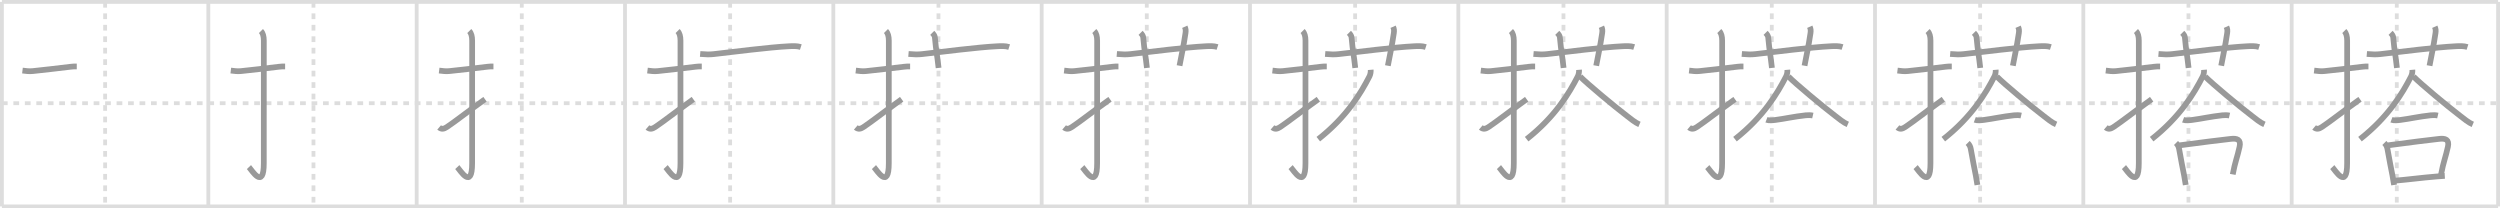 <svg width="1308px" height="109px" viewBox="0 0 1308 109" xmlns="http://www.w3.org/2000/svg" xmlns:xlink="http://www.w3.org/1999/xlink" xml:space="preserve" version="1.1" baseProfile="full">
<line x1="1" y1="1" x2="1307" y2="1" style="stroke:#ddd;stroke-width:2"></line>
<line x1="1" y1="1" x2="1" y2="108" style="stroke:#ddd;stroke-width:2"></line>
<line x1="1" y1="108" x2="1307" y2="108" style="stroke:#ddd;stroke-width:2"></line>
<line x1="1307" y1="1" x2="1307" y2="108" style="stroke:#ddd;stroke-width:2"></line>
<line x1="109" y1="1" x2="109" y2="108" style="stroke:#ddd;stroke-width:2"></line>
<line x1="218" y1="1" x2="218" y2="108" style="stroke:#ddd;stroke-width:2"></line>
<line x1="327" y1="1" x2="327" y2="108" style="stroke:#ddd;stroke-width:2"></line>
<line x1="436" y1="1" x2="436" y2="108" style="stroke:#ddd;stroke-width:2"></line>
<line x1="545" y1="1" x2="545" y2="108" style="stroke:#ddd;stroke-width:2"></line>
<line x1="654" y1="1" x2="654" y2="108" style="stroke:#ddd;stroke-width:2"></line>
<line x1="763" y1="1" x2="763" y2="108" style="stroke:#ddd;stroke-width:2"></line>
<line x1="872" y1="1" x2="872" y2="108" style="stroke:#ddd;stroke-width:2"></line>
<line x1="981" y1="1" x2="981" y2="108" style="stroke:#ddd;stroke-width:2"></line>
<line x1="1090" y1="1" x2="1090" y2="108" style="stroke:#ddd;stroke-width:2"></line>
<line x1="1199" y1="1" x2="1199" y2="108" style="stroke:#ddd;stroke-width:2"></line>
<line x1="1" y1="54" x2="1307" y2="54" style="stroke:#ddd;stroke-width:2;stroke-dasharray:3 3"></line>
<line x1="55" y1="1" x2="55" y2="108" style="stroke:#ddd;stroke-width:2;stroke-dasharray:3 3"></line>
<line x1="164" y1="1" x2="164" y2="108" style="stroke:#ddd;stroke-width:2;stroke-dasharray:3 3"></line>
<line x1="273" y1="1" x2="273" y2="108" style="stroke:#ddd;stroke-width:2;stroke-dasharray:3 3"></line>
<line x1="382" y1="1" x2="382" y2="108" style="stroke:#ddd;stroke-width:2;stroke-dasharray:3 3"></line>
<line x1="491" y1="1" x2="491" y2="108" style="stroke:#ddd;stroke-width:2;stroke-dasharray:3 3"></line>
<line x1="600" y1="1" x2="600" y2="108" style="stroke:#ddd;stroke-width:2;stroke-dasharray:3 3"></line>
<line x1="709" y1="1" x2="709" y2="108" style="stroke:#ddd;stroke-width:2;stroke-dasharray:3 3"></line>
<line x1="818" y1="1" x2="818" y2="108" style="stroke:#ddd;stroke-width:2;stroke-dasharray:3 3"></line>
<line x1="927" y1="1" x2="927" y2="108" style="stroke:#ddd;stroke-width:2;stroke-dasharray:3 3"></line>
<line x1="1036" y1="1" x2="1036" y2="108" style="stroke:#ddd;stroke-width:2;stroke-dasharray:3 3"></line>
<line x1="1145" y1="1" x2="1145" y2="108" style="stroke:#ddd;stroke-width:2;stroke-dasharray:3 3"></line>
<line x1="1254" y1="1" x2="1254" y2="108" style="stroke:#ddd;stroke-width:2;stroke-dasharray:3 3"></line>
<path d="M11.75,36.92c1.85,0.22,3.48,0.48,5.4,0.27c5-0.56,12.54-1.34,19.63-2.25c1.13-0.15,2.1-0.18,3.39-0.18" style="fill:none;stroke:#999;stroke-width:3"></path>

<path d="M120.75,36.92c1.85,0.22,3.48,0.48,5.4,0.27c5-0.56,12.54-1.34,19.63-2.25c1.13-0.15,2.1-0.18,3.39-0.18" style="fill:none;stroke:#999;stroke-width:3"></path>
<path d="M136.52,16.25c1.05,1.05,1.51,2.75,1.51,5.02c0,15.23-0.01,52.71-0.01,64.15c0,14.25-6.32,3.53-7.77,2" style="fill:none;stroke:#999;stroke-width:3"></path>

<path d="M229.75,36.92c1.85,0.22,3.48,0.48,5.4,0.27c5-0.56,12.54-1.34,19.63-2.25c1.13-0.15,2.1-0.18,3.39-0.18" style="fill:none;stroke:#999;stroke-width:3"></path>
<path d="M245.52,16.25c1.05,1.05,1.51,2.75,1.51,5.02c0,15.23-0.01,52.71-0.01,64.15c0,14.25-6.32,3.53-7.77,2" style="fill:none;stroke:#999;stroke-width:3"></path>
<path d="M229.75,66.68c1.25,1.07,2.55,0.8,4-0.18c5-3.36,8.75-6.5,20-14.58" style="fill:none;stroke:#999;stroke-width:3"></path>

<path d="M338.75,36.92c1.85,0.22,3.48,0.48,5.4,0.27c5-0.56,12.54-1.34,19.63-2.25c1.13-0.15,2.1-0.18,3.39-0.18" style="fill:none;stroke:#999;stroke-width:3"></path>
<path d="M354.52,16.25c1.05,1.05,1.51,2.75,1.51,5.02c0,15.23-0.01,52.71-0.01,64.15c0,14.25-6.32,3.53-7.77,2" style="fill:none;stroke:#999;stroke-width:3"></path>
<path d="M338.75,66.68c1.25,1.07,2.55,0.8,4-0.18c5-3.36,8.75-6.5,20-14.58" style="fill:none;stroke:#999;stroke-width:3"></path>
<path d="M366.32,28.24c3.05,0.26,4.87,0.31,7.06,0.07c10.12-1.14,29.18-3.61,39.37-4.11c2.1-0.1,4.21-0.23,6.24,0.41" style="fill:none;stroke:#999;stroke-width:3"></path>

<path d="M447.75,36.92c1.85,0.22,3.48,0.48,5.4,0.27c5-0.56,12.54-1.34,19.63-2.25c1.13-0.15,2.1-0.18,3.39-0.18" style="fill:none;stroke:#999;stroke-width:3"></path>
<path d="M463.52,16.25c1.05,1.05,1.51,2.75,1.51,5.02c0,15.23-0.01,52.71-0.01,64.15c0,14.25-6.32,3.53-7.77,2" style="fill:none;stroke:#999;stroke-width:3"></path>
<path d="M447.75,66.68c1.25,1.07,2.55,0.8,4-0.18c5-3.36,8.75-6.5,20-14.58" style="fill:none;stroke:#999;stroke-width:3"></path>
<path d="M475.32,28.24c3.05,0.26,4.87,0.31,7.06,0.07c10.12-1.14,29.18-3.61,39.37-4.11c2.1-0.1,4.21-0.23,6.24,0.41" style="fill:none;stroke:#999;stroke-width:3"></path>
<path d="M487.75,17.19c0.78,0.78,1.29,1.52,1.38,2.38c0.75,8.12,1.12,8.43,1.94,15.97" style="fill:none;stroke:#999;stroke-width:3"></path>

<path d="M556.75,36.92c1.85,0.22,3.48,0.48,5.4,0.27c5-0.56,12.54-1.34,19.63-2.25c1.13-0.15,2.1-0.18,3.39-0.18" style="fill:none;stroke:#999;stroke-width:3"></path>
<path d="M572.52,16.25c1.05,1.05,1.51,2.75,1.51,5.02c0,15.23-0.01,52.71-0.01,64.15c0,14.25-6.32,3.53-7.77,2" style="fill:none;stroke:#999;stroke-width:3"></path>
<path d="M556.75,66.68c1.25,1.07,2.55,0.8,4-0.18c5-3.36,8.75-6.5,20-14.58" style="fill:none;stroke:#999;stroke-width:3"></path>
<path d="M584.32,28.24c3.05,0.26,4.87,0.31,7.06,0.07c10.12-1.14,29.18-3.61,39.37-4.11c2.1-0.1,4.21-0.23,6.24,0.41" style="fill:none;stroke:#999;stroke-width:3"></path>
<path d="M596.75,17.19c0.78,0.78,1.29,1.52,1.38,2.38c0.75,8.12,1.12,8.43,1.94,15.97" style="fill:none;stroke:#999;stroke-width:3"></path>
<path d="M619.87,14c0.5,1.12,0.58,1.92,0.38,3.35c-1.12,7.65-2.19,11.78-3.12,17.03" style="fill:none;stroke:#999;stroke-width:3"></path>

<path d="M665.75,36.92c1.85,0.22,3.48,0.48,5.4,0.27c5-0.56,12.54-1.34,19.63-2.25c1.13-0.15,2.1-0.18,3.39-0.18" style="fill:none;stroke:#999;stroke-width:3"></path>
<path d="M681.52,16.25c1.05,1.05,1.51,2.75,1.51,5.02c0,15.23-0.01,52.71-0.01,64.15c0,14.25-6.32,3.53-7.77,2" style="fill:none;stroke:#999;stroke-width:3"></path>
<path d="M665.75,66.68c1.25,1.07,2.55,0.8,4-0.18c5-3.36,8.75-6.5,20-14.58" style="fill:none;stroke:#999;stroke-width:3"></path>
<path d="M693.32,28.24c3.05,0.26,4.87,0.31,7.06,0.07c10.12-1.14,29.18-3.61,39.37-4.11c2.1-0.1,4.21-0.23,6.24,0.41" style="fill:none;stroke:#999;stroke-width:3"></path>
<path d="M705.75,17.19c0.78,0.78,1.29,1.52,1.38,2.38c0.75,8.12,1.12,8.43,1.94,15.97" style="fill:none;stroke:#999;stroke-width:3"></path>
<path d="M728.87,14c0.5,1.12,0.58,1.92,0.38,3.35c-1.12,7.65-2.19,11.78-3.12,17.03" style="fill:none;stroke:#999;stroke-width:3"></path>
<path d="M717.15,36.52c0.07,0.85-0.08,2.31-0.65,3.43C712.0,48.75,704.62,61.12,689.74,72.81" style="fill:none;stroke:#999;stroke-width:3"></path>

<path d="M774.75,36.92c1.85,0.22,3.48,0.48,5.4,0.27c5-0.56,12.54-1.34,19.63-2.25c1.13-0.15,2.1-0.18,3.39-0.18" style="fill:none;stroke:#999;stroke-width:3"></path>
<path d="M790.52,16.25c1.05,1.05,1.51,2.75,1.51,5.02c0,15.23-0.01,52.71-0.01,64.15c0,14.25-6.32,3.53-7.77,2" style="fill:none;stroke:#999;stroke-width:3"></path>
<path d="M774.75,66.68c1.25,1.07,2.55,0.8,4-0.18c5-3.36,8.75-6.5,20-14.58" style="fill:none;stroke:#999;stroke-width:3"></path>
<path d="M802.32,28.24c3.05,0.26,4.87,0.31,7.06,0.07c10.12-1.14,29.18-3.61,39.37-4.11c2.1-0.1,4.21-0.23,6.24,0.41" style="fill:none;stroke:#999;stroke-width:3"></path>
<path d="M814.75,17.19c0.78,0.78,1.29,1.52,1.38,2.38c0.75,8.12,1.12,8.43,1.94,15.97" style="fill:none;stroke:#999;stroke-width:3"></path>
<path d="M837.87,14c0.5,1.12,0.58,1.92,0.38,3.35c-1.12,7.65-2.19,11.78-3.12,17.03" style="fill:none;stroke:#999;stroke-width:3"></path>
<path d="M826.15,36.52c0.07,0.85-0.08,2.31-0.65,3.43C821.0,48.75,813.62,61.12,798.74,72.81" style="fill:none;stroke:#999;stroke-width:3"></path>
<path d="M826.71,40.04c3.71,3.75,17.65,15.41,24.43,20.56c2.04,1.55,4.25,3.47,6.62,4.49" style="fill:none;stroke:#999;stroke-width:3"></path>

<path d="M883.75,36.92c1.85,0.22,3.48,0.48,5.4,0.27c5-0.56,12.54-1.34,19.63-2.25c1.13-0.15,2.1-0.18,3.39-0.18" style="fill:none;stroke:#999;stroke-width:3"></path>
<path d="M899.52,16.25c1.05,1.05,1.51,2.75,1.51,5.02c0,15.23-0.01,52.71-0.01,64.15c0,14.25-6.32,3.53-7.77,2" style="fill:none;stroke:#999;stroke-width:3"></path>
<path d="M883.75,66.68c1.25,1.07,2.55,0.8,4-0.18c5-3.36,8.75-6.5,20-14.58" style="fill:none;stroke:#999;stroke-width:3"></path>
<path d="M911.32,28.24c3.05,0.26,4.87,0.31,7.06,0.07c10.12-1.14,29.18-3.61,39.37-4.11c2.1-0.1,4.21-0.23,6.24,0.41" style="fill:none;stroke:#999;stroke-width:3"></path>
<path d="M923.75,17.19c0.78,0.78,1.29,1.52,1.38,2.38c0.75,8.12,1.12,8.43,1.94,15.97" style="fill:none;stroke:#999;stroke-width:3"></path>
<path d="M946.87,14c0.5,1.12,0.58,1.92,0.38,3.35c-1.12,7.65-2.19,11.78-3.12,17.03" style="fill:none;stroke:#999;stroke-width:3"></path>
<path d="M935.15,36.52c0.07,0.85-0.08,2.31-0.65,3.43C930.0,48.75,922.62,61.12,907.74,72.81" style="fill:none;stroke:#999;stroke-width:3"></path>
<path d="M935.71,40.04c3.71,3.75,17.65,15.41,24.43,20.56c2.04,1.55,4.25,3.47,6.62,4.49" style="fill:none;stroke:#999;stroke-width:3"></path>
<path d="M924.2,62.68c1.33,0.5,3.46,0.23,4.82,0.06c4.86-0.62,9.49-1.74,15.74-2.42c1.15-0.12,2.57-0.12,3.71,0.14" style="fill:none;stroke:#999;stroke-width:3"></path>

<path d="M992.75,36.92c1.85,0.22,3.48,0.48,5.4,0.27c5-0.56,12.54-1.34,19.63-2.25c1.13-0.15,2.1-0.18,3.39-0.18" style="fill:none;stroke:#999;stroke-width:3"></path>
<path d="M1008.52,16.25c1.05,1.05,1.51,2.75,1.51,5.02c0,15.23-0.01,52.71-0.01,64.15c0,14.25-6.32,3.53-7.77,2" style="fill:none;stroke:#999;stroke-width:3"></path>
<path d="M992.75,66.68c1.25,1.07,2.55,0.8,4-0.18c5-3.36,8.75-6.5,20-14.58" style="fill:none;stroke:#999;stroke-width:3"></path>
<path d="M1020.32,28.24c3.05,0.26,4.87,0.31,7.06,0.07c10.12-1.14,29.18-3.61,39.37-4.11c2.1-0.1,4.21-0.23,6.24,0.41" style="fill:none;stroke:#999;stroke-width:3"></path>
<path d="M1032.75,17.19c0.78,0.78,1.29,1.52,1.38,2.38c0.75,8.12,1.12,8.43,1.94,15.97" style="fill:none;stroke:#999;stroke-width:3"></path>
<path d="M1055.87,14c0.5,1.12,0.58,1.92,0.38,3.35c-1.12,7.65-2.19,11.78-3.12,17.03" style="fill:none;stroke:#999;stroke-width:3"></path>
<path d="M1044.15,36.52c0.07,0.85-0.08,2.31-0.65,3.43C1039.0,48.75,1031.62,61.12,1016.74,72.81" style="fill:none;stroke:#999;stroke-width:3"></path>
<path d="M1044.71,40.04c3.71,3.75,17.65,15.41,24.43,20.56c2.04,1.55,4.25,3.47,6.62,4.49" style="fill:none;stroke:#999;stroke-width:3"></path>
<path d="M1033.2,62.68c1.33,0.5,3.46,0.23,4.82,0.06c4.86-0.62,9.49-1.74,15.74-2.42c1.15-0.12,2.57-0.12,3.71,0.14" style="fill:none;stroke:#999;stroke-width:3"></path>
<path d="M1029.49,74.8c0.98,0.98,1.42,1.93,1.64,3.22c1.06,6.08,1.78,9.54,2.6,13.73c0.29,1.49,0.57,3.11,0.85,5.03" style="fill:none;stroke:#999;stroke-width:3"></path>

<path d="M1101.75,36.92c1.85,0.22,3.48,0.48,5.4,0.27c5-0.56,12.54-1.34,19.63-2.25c1.13-0.15,2.1-0.18,3.39-0.18" style="fill:none;stroke:#999;stroke-width:3"></path>
<path d="M1117.52,16.25c1.05,1.05,1.51,2.75,1.51,5.02c0,15.23-0.01,52.71-0.01,64.15c0,14.25-6.32,3.53-7.77,2" style="fill:none;stroke:#999;stroke-width:3"></path>
<path d="M1101.75,66.68c1.25,1.07,2.55,0.8,4-0.18c5-3.36,8.75-6.5,20-14.58" style="fill:none;stroke:#999;stroke-width:3"></path>
<path d="M1129.32,28.24c3.05,0.26,4.87,0.31,7.06,0.07c10.12-1.14,29.18-3.61,39.37-4.11c2.1-0.1,4.21-0.23,6.24,0.41" style="fill:none;stroke:#999;stroke-width:3"></path>
<path d="M1141.75,17.19c0.78,0.78,1.29,1.52,1.38,2.38c0.75,8.12,1.12,8.43,1.94,15.97" style="fill:none;stroke:#999;stroke-width:3"></path>
<path d="M1164.87,14c0.5,1.12,0.58,1.92,0.38,3.35c-1.12,7.65-2.19,11.78-3.12,17.03" style="fill:none;stroke:#999;stroke-width:3"></path>
<path d="M1153.15,36.52c0.07,0.85-0.08,2.31-0.65,3.43C1148.0,48.75,1140.62,61.12,1125.74,72.81" style="fill:none;stroke:#999;stroke-width:3"></path>
<path d="M1153.71,40.04c3.71,3.75,17.65,15.41,24.43,20.56c2.04,1.55,4.25,3.47,6.62,4.49" style="fill:none;stroke:#999;stroke-width:3"></path>
<path d="M1142.2,62.68c1.33,0.5,3.46,0.23,4.82,0.06c4.86-0.62,9.49-1.74,15.74-2.42c1.15-0.12,2.57-0.12,3.71,0.14" style="fill:none;stroke:#999;stroke-width:3"></path>
<path d="M1138.49,74.8c0.98,0.98,1.42,1.93,1.64,3.22c1.06,6.08,1.78,9.54,2.6,13.73c0.29,1.49,0.57,3.11,0.85,5.03" style="fill:none;stroke:#999;stroke-width:3"></path>
<path d="M1140.32,76.04c12.47-1.71,20.99-2.68,26.79-3.37c3.36-0.4,5.45,0.35,4.65,4.08c-1.15,5.36-2.41,8.06-3.58,14.5" style="fill:none;stroke:#999;stroke-width:3"></path>

<path d="M1210.75,36.92c1.85,0.22,3.48,0.48,5.4,0.27c5-0.56,12.54-1.34,19.63-2.25c1.13-0.15,2.1-0.18,3.39-0.18" style="fill:none;stroke:#999;stroke-width:3"></path>
<path d="M1226.52,16.25c1.05,1.05,1.51,2.75,1.51,5.02c0,15.23-0.01,52.71-0.01,64.15c0,14.25-6.32,3.53-7.77,2" style="fill:none;stroke:#999;stroke-width:3"></path>
<path d="M1210.75,66.68c1.25,1.07,2.55,0.8,4-0.18c5-3.36,8.75-6.5,20-14.58" style="fill:none;stroke:#999;stroke-width:3"></path>
<path d="M1238.32,28.24c3.05,0.26,4.87,0.31,7.06,0.07c10.12-1.14,29.18-3.61,39.37-4.11c2.1-0.1,4.21-0.23,6.24,0.41" style="fill:none;stroke:#999;stroke-width:3"></path>
<path d="M1250.75,17.19c0.78,0.78,1.29,1.52,1.38,2.38c0.75,8.12,1.12,8.43,1.94,15.97" style="fill:none;stroke:#999;stroke-width:3"></path>
<path d="M1273.87,14c0.5,1.12,0.58,1.92,0.38,3.35c-1.12,7.65-2.19,11.78-3.12,17.03" style="fill:none;stroke:#999;stroke-width:3"></path>
<path d="M1262.15,36.52c0.07,0.85-0.08,2.31-0.65,3.43C1257.0,48.75,1249.62,61.12,1234.74,72.81" style="fill:none;stroke:#999;stroke-width:3"></path>
<path d="M1262.71,40.04c3.71,3.75,17.65,15.41,24.43,20.56c2.04,1.55,4.25,3.47,6.62,4.49" style="fill:none;stroke:#999;stroke-width:3"></path>
<path d="M1251.2,62.68c1.33,0.5,3.46,0.23,4.82,0.06c4.86-0.62,9.49-1.74,15.74-2.42c1.15-0.12,2.57-0.12,3.71,0.14" style="fill:none;stroke:#999;stroke-width:3"></path>
<path d="M1247.49,74.8c0.98,0.98,1.42,1.93,1.64,3.22c1.06,6.08,1.78,9.54,2.6,13.73c0.29,1.49,0.57,3.11,0.85,5.03" style="fill:none;stroke:#999;stroke-width:3"></path>
<path d="M1249.32,76.04c12.47-1.71,20.99-2.68,26.79-3.37c3.36-0.4,5.45,0.35,4.65,4.08c-1.15,5.36-2.41,8.06-3.58,14.5" style="fill:none;stroke:#999;stroke-width:3"></path>
<path d="M1252.71,94.55c6.52-0.52,14.18-1.57,22.27-2.23c1.36-0.11,2.74-0.21,4.13-0.29" style="fill:none;stroke:#999;stroke-width:3"></path>

</svg>